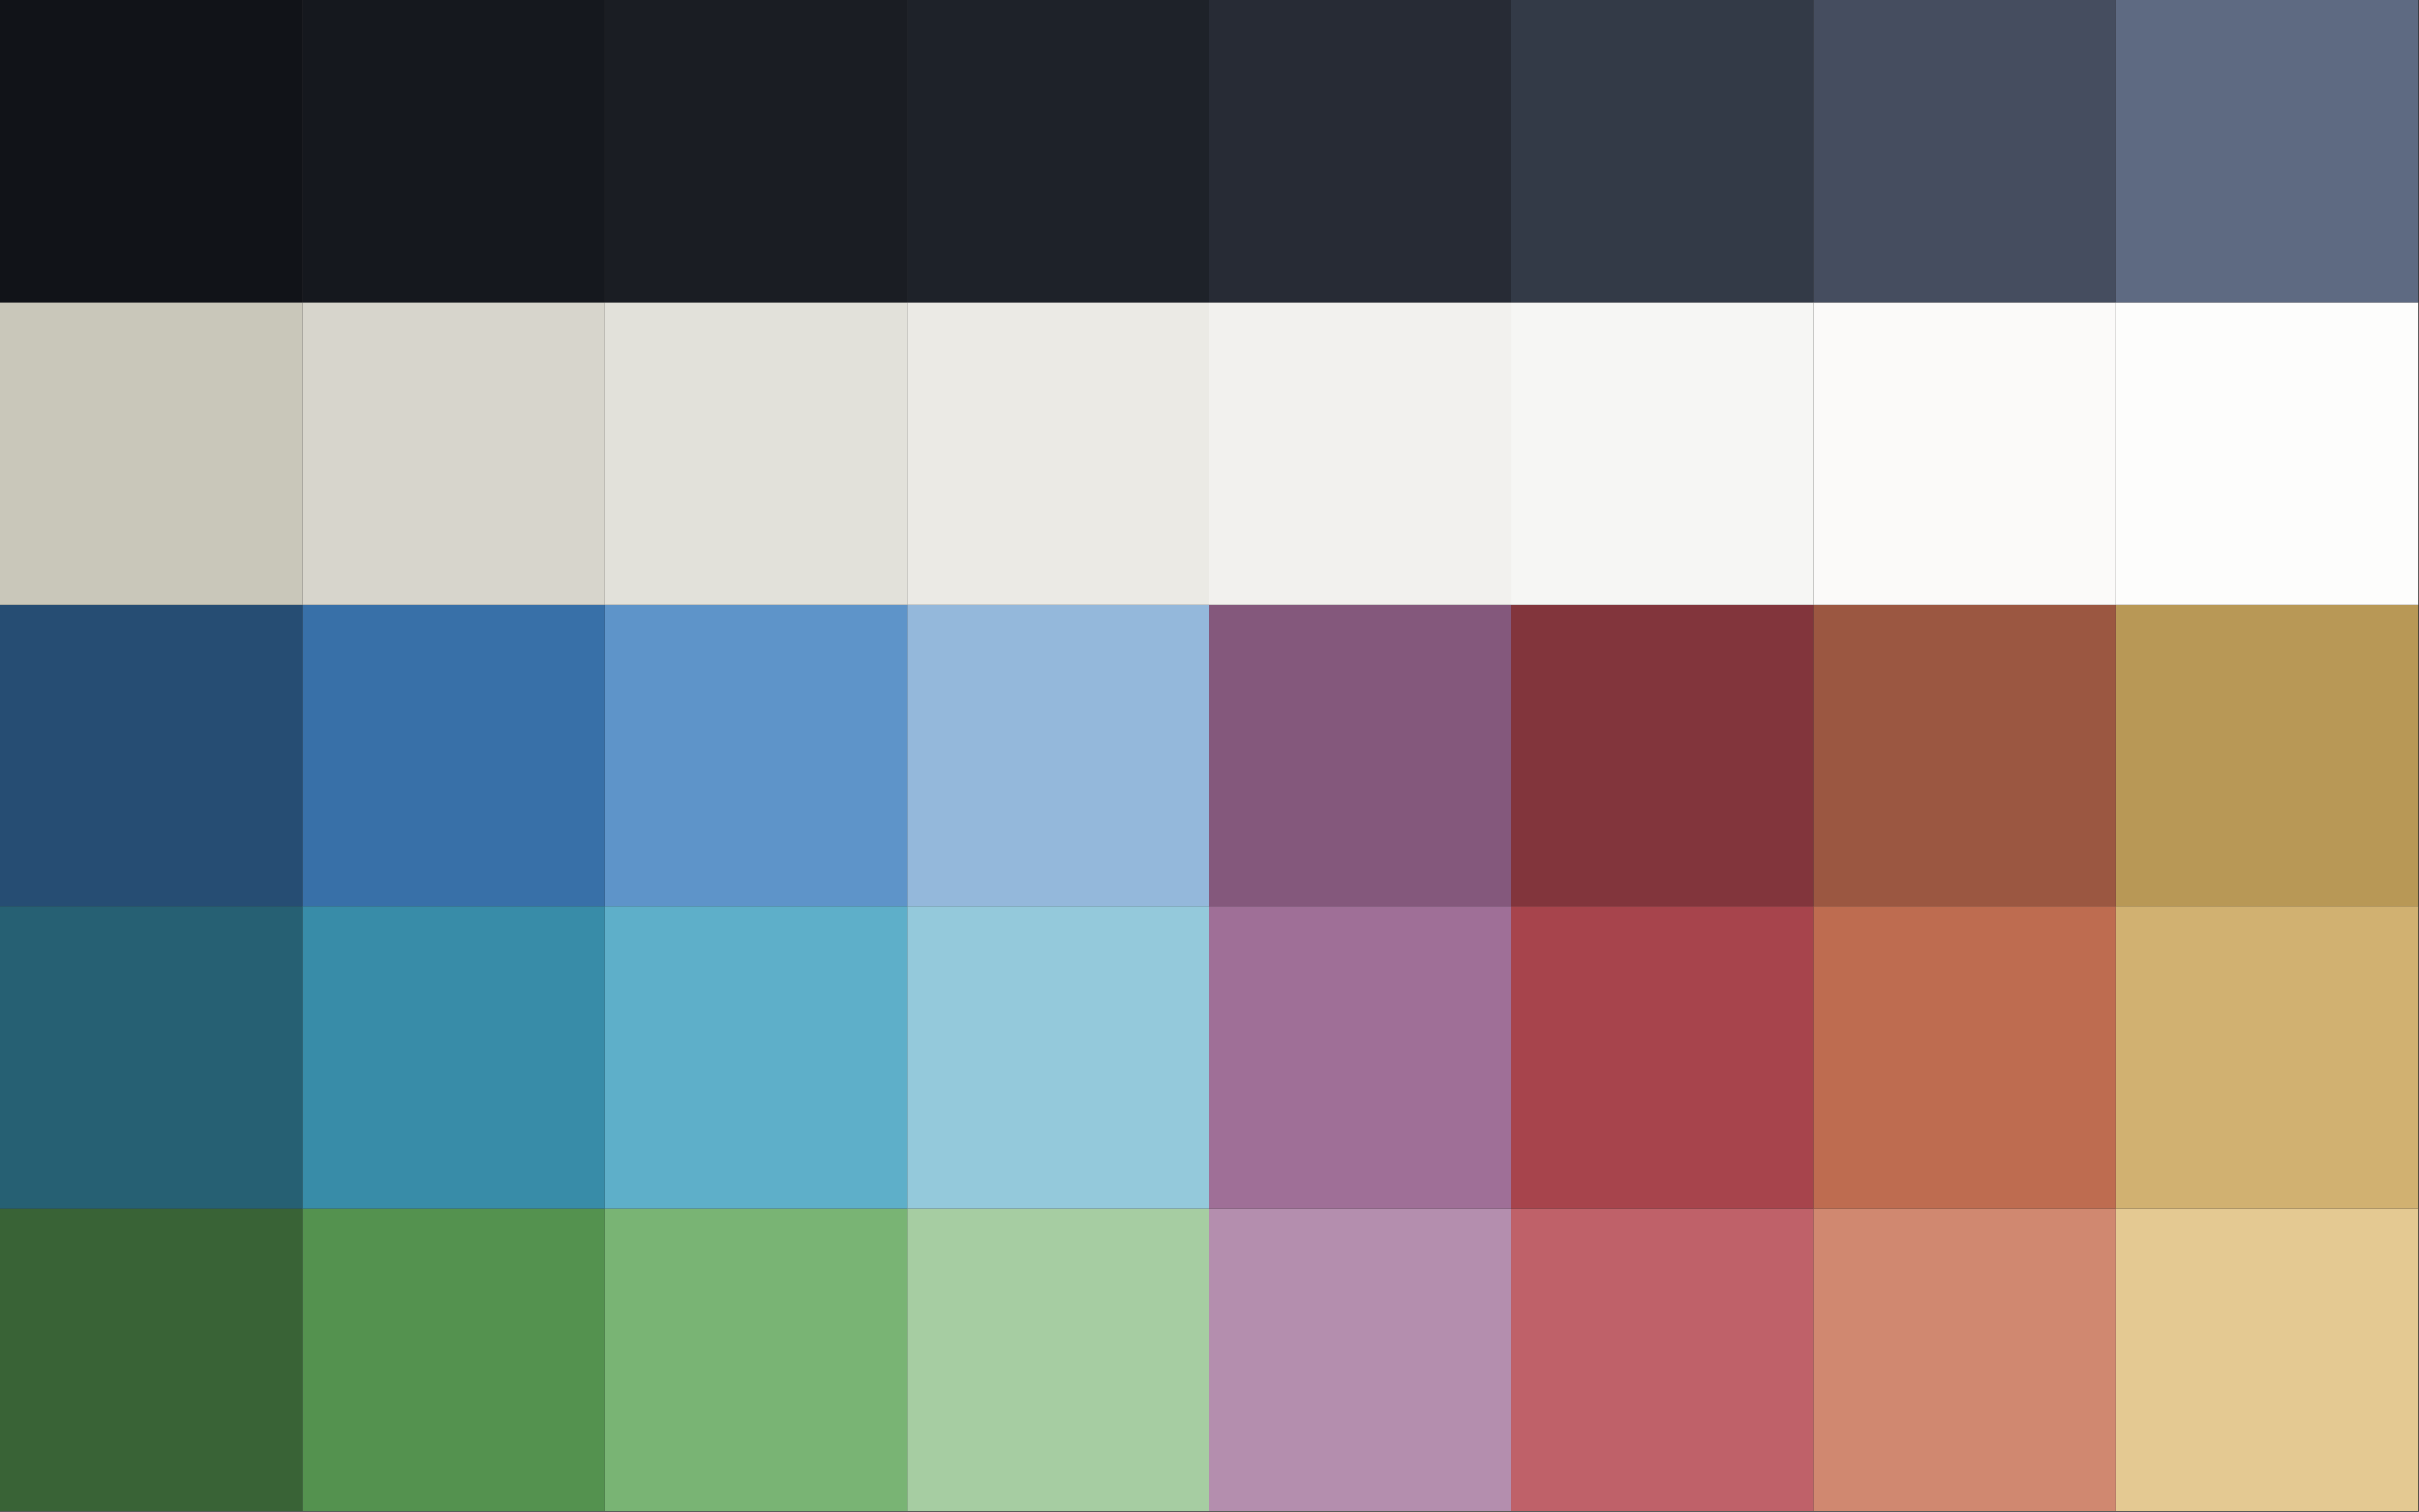 <?xml version="1.0" encoding="UTF-8" standalone="no"?><!DOCTYPE svg PUBLIC "-//W3C//DTD SVG 1.1//EN" "http://www.w3.org/Graphics/SVG/1.1/DTD/svg11.dtd"><svg width="100%" height="100%" viewBox="0 0 2134 1334" version="1.1" xmlns="http://www.w3.org/2000/svg" xmlns:xlink="http://www.w3.org/1999/xlink" xml:space="preserve" xmlns:serif="http://www.serif.com/" style="fill-rule:evenodd;clip-rule:evenodd;stroke-linejoin:round;stroke-miterlimit:2;"><rect x="0" y="0" width="2134" height="1334" fill="#333333" stroke="none"/><rect id="TwilightLake.v3" x="-0" y="0" width="2133.33" height="1333.33" style="fill:none;"/><clipPath id="_clip1"><rect x="-0" y="0" width="2133.33" height="1333.33"/></clipPath><g clip-path="url(#_clip1)"><g id="Solar"><path id="SolarYellow2" d="M1866.67,1333.33l266.666,0l0,-266.666l-266.666,-0l-0,266.666Z" style="fill:#e4c992;"/><path id="SolarYellow1" d="M1866.67,1066.67l266.666,-0l0,-266.667l-266.666,0l-0,266.667Z" style="fill:#d1b171;"/><path id="SolarYellow0" d="M1866.67,800l266.666,0l0,-266.667l-266.666,0l-0,266.667Z" style="fill:#b89856;"/><path id="SolarOrange2" d="M1600,1333.33l266.667,0l-0,-266.666l-266.667,-0l0,266.666Z" style="fill:#d08870;"/><path id="SolarOrange1" d="M1600,1066.67l266.667,-0l-0,-266.667l-266.667,0l0,266.667Z" style="fill:#be6c50;"/><path id="SolarOrange0" d="M1600,800l266.667,0l-0,-266.667l-266.667,0l0,266.667Z" style="fill:#9b5741;"/><path id="SolarRed2" d="M1333.33,1333.33l266.667,0l0,-266.666l-266.667,-0l0,266.666Z" style="fill:#bf6169;"/><path id="SolarRed1" d="M1333.33,1066.67l266.667,-0l0,-266.667l-266.667,0l0,266.667Z" style="fill:#a7444c;"/><path id="SolarRed0" d="M1333.33,800l266.667,0l0,-266.667l-266.667,0l0,266.667Z" style="fill:#82353c;"/><path id="SolarPurple2" d="M1066.67,1333.33l266.666,0l0,-266.666l-266.666,-0l-0,266.666Z" style="fill:#b48eae;"/><path id="SolarPurple1" d="M1066.67,1066.67l266.666,-0l0,-266.667l-266.666,0l-0,266.667Z" style="fill:#9f6f97;"/><path id="SolarPurple0" d="M1066.67,800l266.666,0l0,-266.667l-266.666,0l-0,266.667Z" style="fill:#84587c;"/></g><g id="Evergreen"><rect id="Evergreen3" x="800" y="1066.67" width="266.667" height="266.667" style="fill:#a6cda2;"/><rect id="Evergreen2" x="533.333" y="1066.67" width="266.667" height="266.667" style="fill:#79b474;"/><rect id="Evergreen1" x="266.667" y="1066.67" width="266.667" height="266.667" style="fill:#54924f;"/><rect id="Evergreen0" x="-0" y="1066.67" width="266.667" height="266.667" style="fill:#396336;"/></g><g id="Cerulean"><rect id="Cerulean3" x="800" y="800" width="266.667" height="266.667" style="fill:#94c9db;"/><rect id="Cerulean2" x="533.333" y="800" width="266.667" height="266.667" style="fill:#5eafc9;"/><rect id="Cerulean1" x="266.667" y="800" width="266.667" height="266.667" style="fill:#388ca8;"/><rect id="Cerulean0" x="0" y="800" width="266.667" height="266.667" style="fill:#266073;"/></g><g id="Sapphire"><path id="Sapphire3" d="M800,533.333l266.667,0l-0,266.667l-266.667,0l0,-266.667Z" style="fill:#94b8db;"/><path id="Sapphire2" d="M533.333,533.333l266.667,0l0,266.667l-266.667,0l0,-266.667Z" style="fill:#5e94c9;"/><path id="Sapphire1" d="M266.667,533.333l266.666,0l0,266.667l-266.666,0l-0,-266.667Z" style="fill:#3870a8;"/><path id="Sapphire0" d="M-0,533.333l266.667,0l-0,266.667l-266.667,0l-0,-266.667Z" style="fill:#264d73;"/></g><g id="Dawn"><path id="Dawn7" d="M1866.67,266.667l266.666,-0l0,266.666l-266.666,0l-0,-266.666Z" style="fill:#fdfdfc;"/><path id="Dawn6" d="M1600,266.667l266.667,-0l-0,266.666l-266.667,0l-0,-266.666Z" style="fill:#fbfaf9;"/><path id="Dawn5" d="M1333.33,266.667l266.667,-0l-0,266.666l-266.667,0l0,-266.666Z" style="fill:#f6f6f4;"/><path id="Dawn4" d="M1066.67,266.667l266.666,-0l0,266.666l-266.666,0l-0,-266.666Z" style="fill:#f2f1ee;"/><path id="Dawn3" d="M800,266.667l266.667,-0l-0,266.666l-266.667,0l-0,-266.666Z" style="fill:#ebeae5;"/><path id="Dawn2" d="M533.333,266.667l266.667,-0l-0,266.666l-266.667,0l0,-266.666Z" style="fill:#e2e1da;"/><path id="Dawn1" d="M266.667,266.667l266.666,-0l0,266.666l-266.666,0l-0,-266.666Z" style="fill:#d7d5cc;"/><path id="Dawn0" d="M0,266.667l266.667,-0l-0,266.666l-266.667,0l0,-266.666Z" style="fill:#c9c7ba;"/></g><g id="Dusk"><path id="Dusk7" d="M1866.67,0l266.666,0l0,266.667l-266.666,-0l-0,-266.667Z" style="fill:#5e6a82;"/><path id="Dusk6" d="M1600,0l266.667,0l-0,266.667l-266.667,-0l0,-266.667Z" style="fill:#454d5f;"/><path id="Dusk5" d="M1333.33,-0l266.667,-0l0,266.667l-266.667,-0l0,-266.667Z" style="fill:#333a47;"/><path id="Dusk4" d="M1066.67,0l266.666,0l0,266.667l-266.666,-0l-0,-266.667Z" style="fill:#272b35;"/><path id="Dusk3" d="M800,-0l266.667,-0l-0,266.667l-266.667,-0l0,-266.667Z" style="fill:#1e2229;"/><rect id="Dusk2" x="533.333" y="0" width="266.667" height="266.667" style="fill:#1a1d23;"/><rect id="Dusk1" x="266.667" y="0" width="266.667" height="266.667" style="fill:#15181e;"/><rect id="Dusk0" x="0" y="0" width="266.667" height="266.667" style="fill:#111318;"/></g></g></svg>